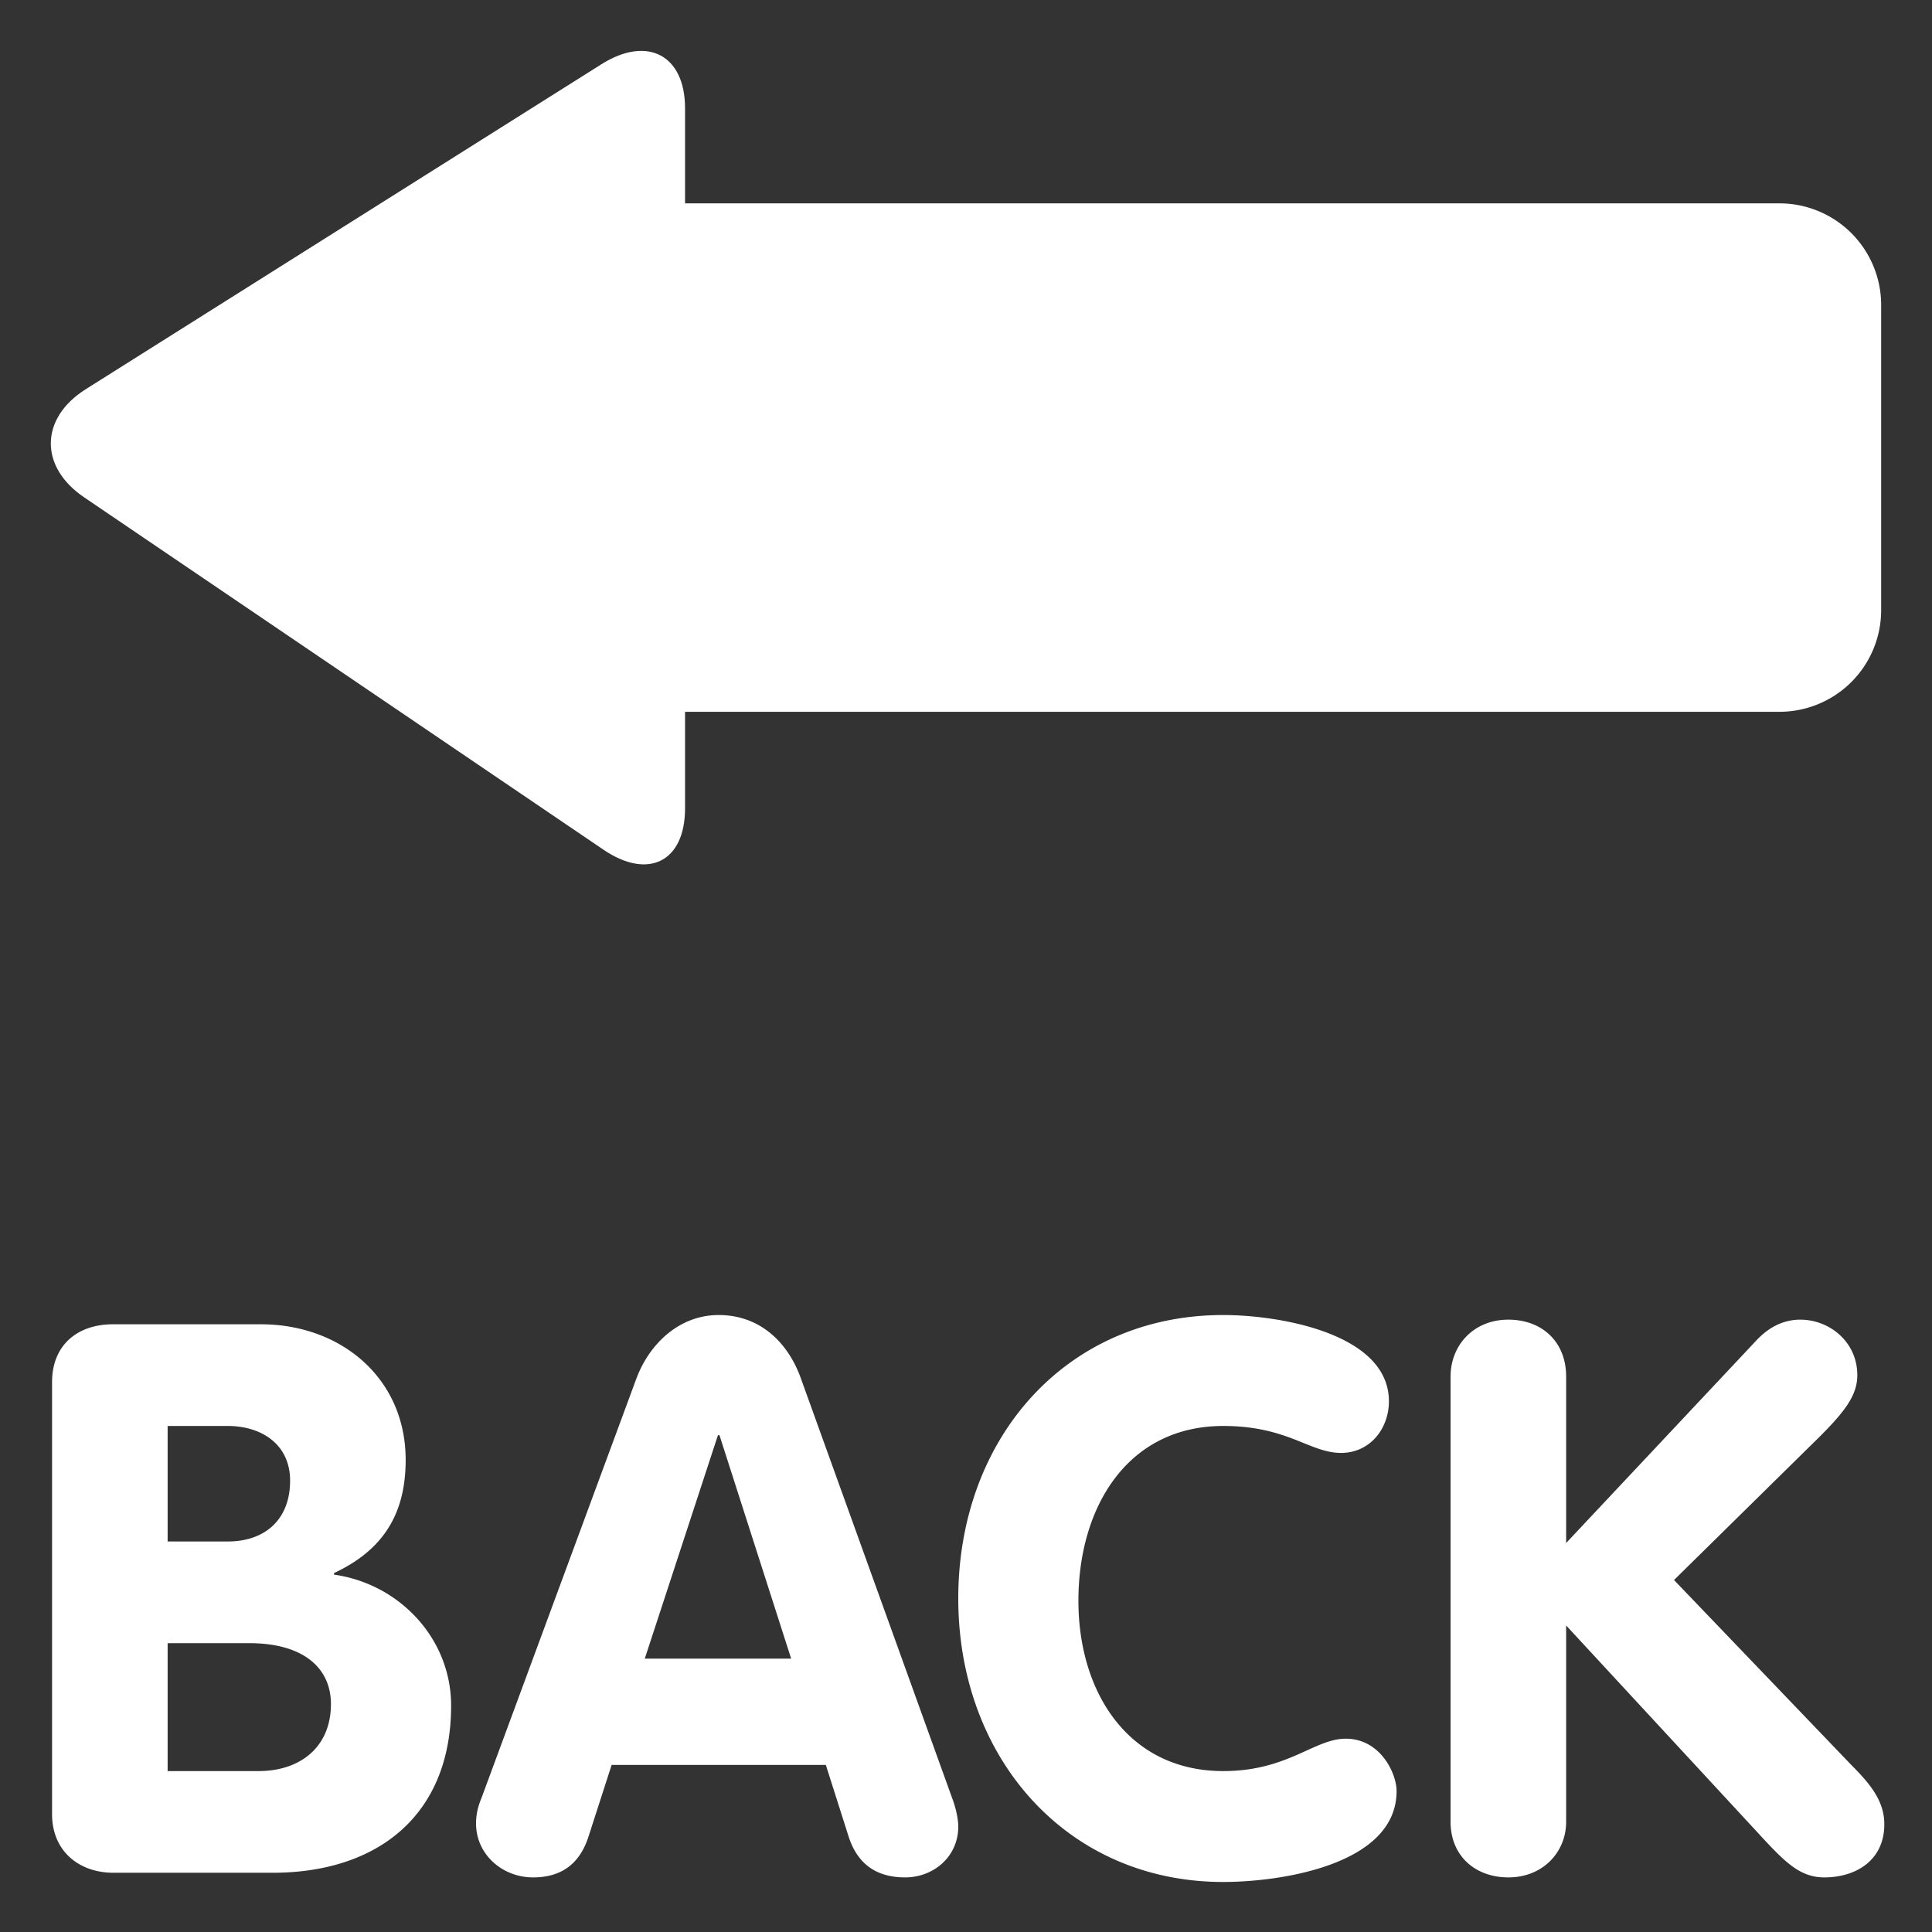<svg id="SvgjsSvg1016" width="288" height="288" xmlns="http://www.w3.org/2000/svg" version="1.1" xmlns:xlink="http://www.w3.org/1999/xlink" xmlns:svgjs="http://svgjs.com/svgjs"><rect width="100%" height="100%" fill="#333333" stroke="none"/><defs id="SvgjsDefs1017"></defs><g id="SvgjsG1018"><svg xmlns="http://www.w3.org/2000/svg" viewBox="0 0 47.5 47.5" width="288" height="288"><defs><clipPath id="a"><path d="M0 38h38V0H0v38Z" fill="#ffffff" class="color000 svgShape"></path></clipPath></defs><g fill="#0ce5ff" clip-path="url(#a)" transform="matrix(1.25 0 0 -1.25 0 47.5)" class="color67757f svgShape"><path d="M1.652 28.22c-.884.601-.868 1.558.038 2.127l10.14 6.39c.904.569 1.644.18 1.644-.866V22.1c0-1.047-.723-1.413-1.607-.811L1.652 28.22Z" fill="#ffffff" class="color000 svgShape"></path><path d="M37 26a2 2 0 0 0-2-2H11a2 2 0 0 0-2 2v6a2 2 0 0 0 2 2h24a2 2 0 0 0 2-2v-6ZM3.297 3.165h1.788c.818 0 1.424.47 1.424 1.318 0 .712-.545 1.198-1.606 1.198H3.297V3.165Zm0 4.516h1.182c.742 0 1.227.439 1.227 1.196 0 .713-.56 1.076-1.227 1.076H3.297V7.681Zm-2.273 3.135c0 .728.5 1.137 1.197 1.137H5.13c1.576 0 2.849-1.06 2.849-2.667 0-1.06-.439-1.772-1.409-2.226v-.031c1.288-.182 2.303-1.258 2.303-2.576 0-2.137-1.424-3.288-3.515-3.288H2.236c-.697 0-1.212.439-1.212 1.151v8.5zM12.682 5.377h2.879l-1.41 4.395h-.03l-1.439-4.395Zm-.168 5.501c.258.696.85 1.257 1.621 1.257.805 0 1.365-.53 1.621-1.257l2.971-8.243c.092-.242.121-.454.121-.561 0-.591-.484-1-1.045-1-.637 0-.955.333-1.107.788l-.453 1.424H12.03l-.455-1.409c-.151-.47-.469-.803-1.09-.803-.607 0-1.122.454-1.122 1.061 0 .242.076.424.107.5l3.044 8.243zM24.06 12.135c1.106 0 3.258-.363 3.258-1.696 0-.546-.379-1.016-.94-1.016-.621 0-1.046.53-2.318.53-1.879 0-2.849-1.59-2.849-3.439 0-1.803.986-3.349 2.849-3.349 1.272 0 1.788.637 2.409.637.682 0 1-.682 1-1.03 0-1.455-2.288-1.788-3.409-1.788-3.076 0-5.212 2.439-5.212 5.576 0 3.151 2.121 5.575 5.212 5.575M28.531 10.923c0 .621.455 1.121 1.137 1.121.651 0 1.136-.424 1.136-1.121V7.651l3.727 3.969c.167.182.455.424.879.424.576 0 1.121-.439 1.121-1.091 0-.393-.242-.712-.742-1.212l-2.863-2.818 3.5-3.651c.363-.365.636-.698.636-1.153 0-.712-.561-1.045-1.182-1.045-.44 0-.727.258-1.152.712l-3.924 4.243V2.165c0-.591-.455-1.091-1.136-1.091-.652 0-1.137.424-1.137 1.091v8.758Z" fill="#ffffff" class="color000 svgShape"></path></g></svg></g></svg>